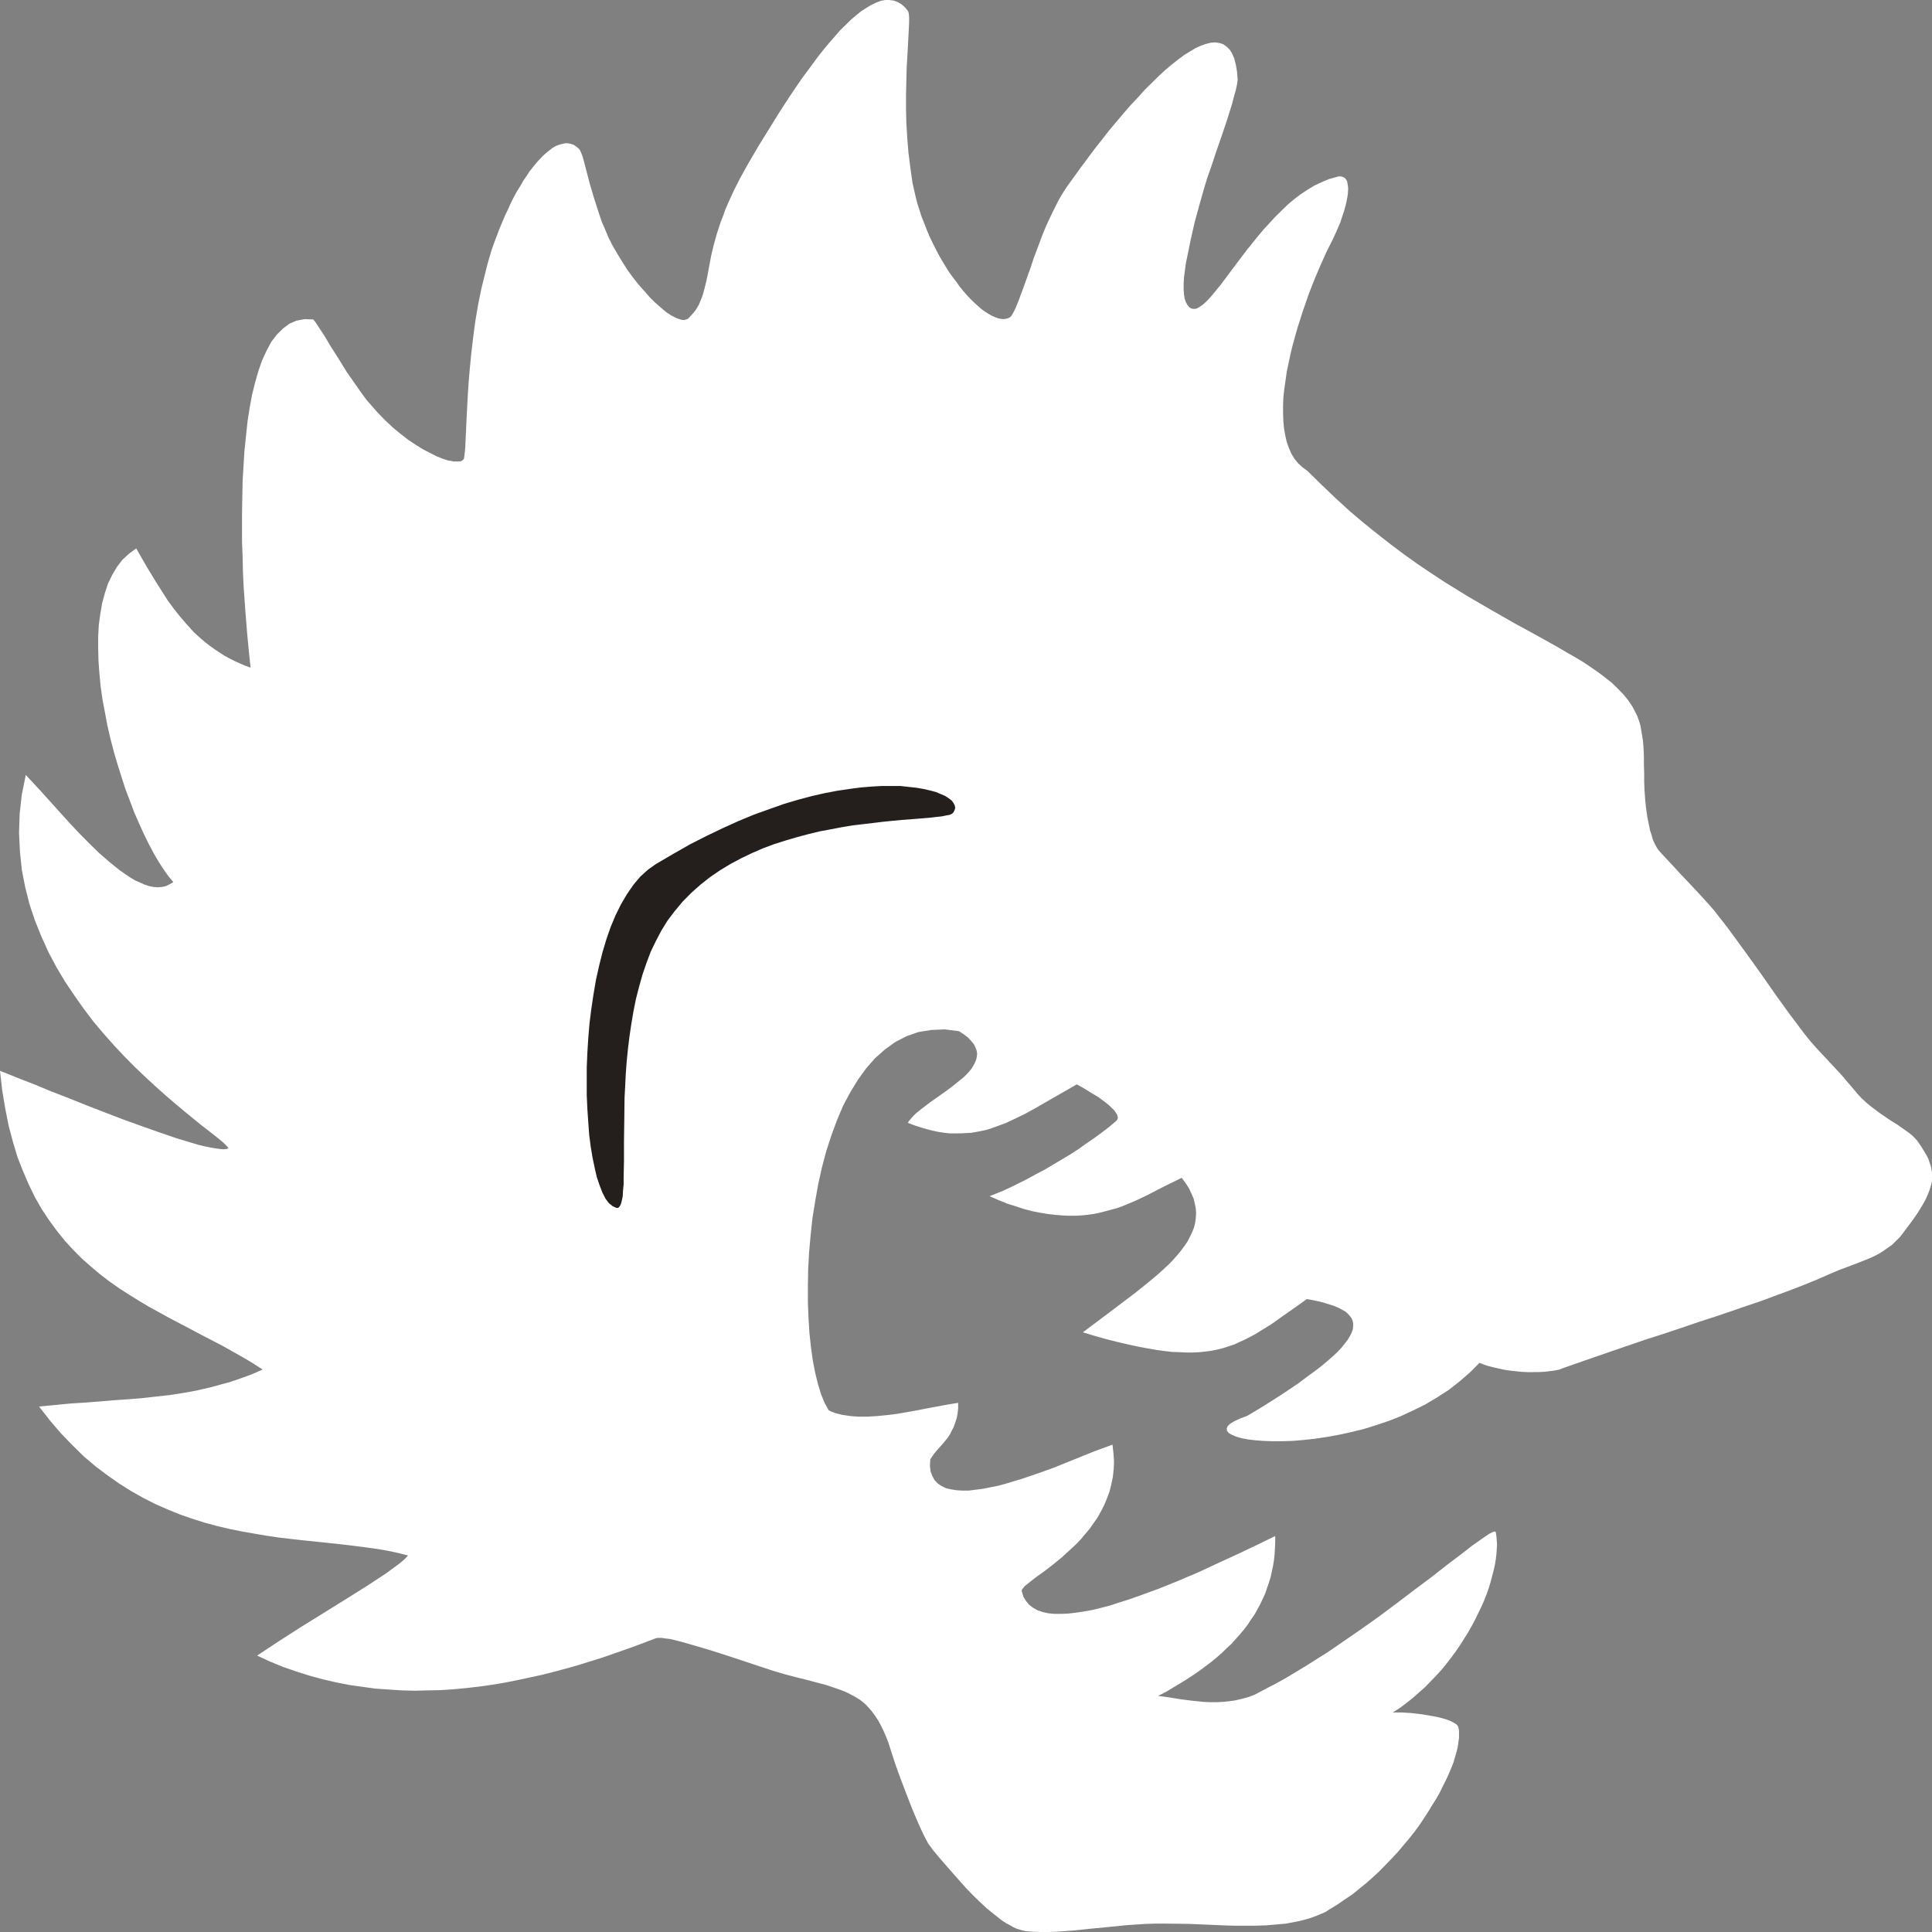 <?xml version="1.0" encoding="UTF-8" standalone="no"?>
<!-- Created with Inkscape (http://www.inkscape.org/) -->

<svg
   xmlns:dc="http://purl.org/dc/elements/1.1/"
   xmlns:cc="http://creativecommons.org/ns#"
   xmlns:rdf="http://www.w3.org/1999/02/22-rdf-syntax-ns#"
   xmlns:svg="http://www.w3.org/2000/svg"
   xmlns="http://www.w3.org/2000/svg"
   xmlns:sodipodi="http://sodipodi.sourceforge.net/DTD/sodipodi-0.dtd"
   xmlns:inkscape="http://www.inkscape.org/namespaces/inkscape"
   width="100mm"
   height="100mm"
   viewBox="0 0 100 100"
   version="1.1"
   id="svg4374"
   inkscape:version="0.92.1 r15371"
   sodipodi:docname="mnk-zvir-white.svg">
  <rect x="0" y="0" width="100" height="100" fill="#808080" stroke="none"/>
  <defs
     id="defs4368" />
  <sodipodi:namedview
     id="base"
     pagecolor="#ffffff"
     bordercolor="#666666"
     borderopacity="1.0"
     inkscape:pageopacity="0.0"
     inkscape:pageshadow="2"
     inkscape:zoom="0.35"
     inkscape:cx="-40"
     inkscape:cy="131.24732"
     inkscape:document-units="mm"
     inkscape:current-layer="layer1"
     showgrid="false"
     inkscape:window-width="1366"
     inkscape:window-height="706"
     inkscape:window-x="-8"
     inkscape:window-y="-8"
     inkscape:window-maximized="1" />
  <g
     inkscape:label="Layer 1"
     inkscape:groupmode="layer"
     id="layer1"
     transform="translate(0,-197)">
    <path
       inkscape:connector-curvature="0"
       id="path4040"
       style="fill:#ffffff;fill-rule:evenodd;stroke-width:0.449"
       d="m 52.892,279.379 0.077,0.266 0.144,0.232 0.157,0.189 0.207,0.155 0.224,0.126 0.27,0.092 0.284,0.063 0.333,0.032 h 0.336 l 0.379,-0.017 0.397,-0.046 0.413,-0.063 0.431,-0.077 0.442,-0.109 0.477,-0.123 0.477,-0.158 0.494,-0.155 0.491,-0.172 0.508,-0.186 0.522,-0.189 1.034,-0.417 1.062,-0.452 1.034,-0.483 1.016,-0.466 0.982,-0.466 0.922,-0.451 v 0.311 l -0.014,0.312 -0.018,0.312 -0.032,0.309 -0.048,0.297 -0.063,0.295 -0.063,0.294 -0.095,0.297 -0.095,0.28 -0.094,0.278 -0.129,0.28 -0.127,0.266 -0.143,0.263 -0.157,0.281 -0.176,0.249 -0.172,0.266 -0.192,0.249 -0.207,0.248 -0.221,0.246 -0.224,0.252 -0.252,0.232 -0.256,0.249 -0.27,0.235 -0.284,0.232 -0.288,0.217 -0.316,0.235 -0.318,0.217 -0.333,0.218 -0.351,0.217 -0.364,0.217 -0.365,0.221 -0.397,0.2 0.572,0.077 0.572,0.094 0.603,0.077 0.62,0.063 0.316,0.014 h 0.333 l 0.319,-0.014 0.332,-0.032 0.319,-0.045 0.333,-0.077 0.35,-0.094 0.333,-0.126 0.522,-0.277 0.54,-0.28 0.54,-0.298 0.54,-0.326 0.54,-0.326 0.54,-0.343 0.54,-0.34 0.525,-0.358 1.063,-0.732 1.033,-0.729 0.982,-0.732 0.922,-0.701 0.872,-0.652 0.796,-0.624 0.698,-0.526 0.602,-0.469 0.508,-0.357 0.365,-0.249 0.143,-0.077 0.113,-0.046 h 0.062 l 0.032,0.032 0.032,0.201 0.018,0.22 0.014,0.218 -0.014,0.249 -0.018,0.249 -0.032,0.28 -0.048,0.277 -0.063,0.28 -0.077,0.298 -0.081,0.309 -0.094,0.311 -0.112,0.312 -0.127,0.326 -0.143,0.326 -0.157,0.326 -0.161,0.329 -0.172,0.326 -0.193,0.34 -0.207,0.329 -0.204,0.326 -0.224,0.326 -0.238,0.326 -0.252,0.326 -0.256,0.312 -0.284,0.312 -0.287,0.295 -0.285,0.295 -0.319,0.28 -0.318,0.28 -0.332,0.266 -0.334,0.249 -0.364,0.231 h 0.445 l 0.523,0.032 0.539,0.063 0.54,0.091 0.256,0.049 0.252,0.062 0.207,0.06 0.208,0.08 0.157,0.077 0.129,0.077 0.063,0.046 0.032,0.045 0.032,0.049 0.014,0.046 0.032,0.157 v 0.186 0.201 l -0.032,0.22 -0.032,0.232 -0.063,0.266 -0.077,0.263 -0.08,0.28 -0.113,0.28 -0.127,0.309 -0.143,0.311 -0.158,0.312 -0.158,0.326 -0.193,0.343 -0.207,0.326 -0.207,0.343 -0.221,0.34 -0.238,0.358 -0.253,0.343 -0.27,0.343 -0.287,0.34 -0.285,0.343 -0.318,0.34 -0.319,0.329 -0.316,0.326 -0.35,0.326 -0.351,0.312 -0.365,0.295 -0.364,0.295 -0.397,0.266 -0.382,0.263 -0.413,0.249 -0.19,0.126 -0.207,0.091 -0.221,0.094 -0.208,0.077 -0.223,0.077 -0.222,0.063 -0.238,0.062 -0.238,0.046 -0.491,0.094 -0.508,0.046 -0.526,0.045 -0.54,0.017 h -0.554 -0.557 l -0.586,-0.017 -0.588,-0.028 -1.192,-0.049 -1.22,-0.014 h -0.477 l -0.493,0.014 -0.477,0.032 -0.491,0.032 -0.953,0.094 -0.936,0.091 -0.922,0.095 -0.872,0.063 -0.414,0.014 h -0.413 l -0.379,-0.014 -0.382,-0.032 -0.144,-0.031 -0.157,-0.046 -0.158,-0.049 -0.175,-0.077 -0.157,-0.095 -0.176,-0.091 -0.175,-0.109 -0.175,-0.126 -0.351,-0.28 -0.364,-0.295 -0.348,-0.326 -0.35,-0.343 -0.333,-0.341 -0.316,-0.357 -0.304,-0.343 -0.287,-0.326 -0.488,-0.561 -0.35,-0.42 -0.098,-0.14 -0.127,-0.171 -0.126,-0.232 -0.127,-0.249 -0.287,-0.623 -0.301,-0.715 -0.302,-0.778 -0.302,-0.792 -0.286,-0.793 -0.238,-0.746 -0.095,-0.298 -0.128,-0.326 -0.142,-0.326 -0.175,-0.343 -0.094,-0.169 -0.112,-0.172 -0.11,-0.157 -0.128,-0.169 -0.126,-0.14 -0.144,-0.158 -0.158,-0.14 -0.16,-0.123 -0.222,-0.14 -0.237,-0.126 -0.239,-0.123 -0.27,-0.108 -0.27,-0.095 -0.27,-0.091 -0.287,-0.095 -0.301,-0.077 -0.587,-0.157 -0.619,-0.155 -0.587,-0.154 -0.587,-0.172 -1.08,-0.358 -1.032,-0.343 -0.969,-0.312 -0.873,-0.263 -0.762,-0.218 -0.619,-0.157 -0.254,-0.029 -0.207,-0.031 h -0.159 l -0.111,0.014 -1.111,0.42 -1.144,0.403 -0.587,0.203 -0.603,0.186 -0.603,0.189 -0.603,0.169 -0.636,0.171 -0.619,0.157 -0.636,0.138 -0.65,0.14 -0.634,0.126 -0.652,0.109 -0.666,0.095 -0.668,0.077 -0.666,0.063 -0.667,0.045 -0.667,0.014 -0.683,0.017 -0.682,-0.017 -0.667,-0.045 -0.682,-0.046 -0.684,-0.094 -0.682,-0.095 -0.683,-0.137 -0.682,-0.157 -0.684,-0.186 -0.683,-0.217 -0.682,-0.235 -0.683,-0.28 -0.667,-0.309 1.127,-0.747 1.192,-0.764 1.206,-0.746 1.174,-0.73 1.064,-0.669 0.922,-0.606 0.38,-0.281 0.317,-0.234 0.254,-0.218 0.175,-0.186 -0.492,-0.126 -0.508,-0.109 -0.509,-0.091 -0.54,-0.077 -1.095,-0.14 -1.159,-0.126 -1.19,-0.123 -1.224,-0.14 -0.618,-0.094 -0.636,-0.108 -0.619,-0.109 -0.635,-0.126 -0.652,-0.155 -0.634,-0.171 -0.636,-0.2 -0.635,-0.22 -0.65,-0.263 -0.636,-0.28 -0.619,-0.312 -0.634,-0.358 -0.62,-0.389 -0.619,-0.435 -0.619,-0.466 -0.604,-0.512 -0.587,-0.578 -0.587,-0.606 -0.571,-0.666 -0.572,-0.732 0.826,-0.077 0.794,-0.077 0.778,-0.049 0.762,-0.06 0.745,-0.063 0.731,-0.049 0.715,-0.06 0.713,-0.08 0.699,-0.077 0.699,-0.109 0.682,-0.123 0.683,-0.157 0.349,-0.092 0.333,-0.094 0.35,-0.092 0.333,-0.112 0.349,-0.123 0.349,-0.126 0.335,-0.138 0.349,-0.157 -0.508,-0.326 -0.524,-0.312 -0.524,-0.294 -0.524,-0.295 -1.079,-0.561 L 9.353,265.525 8.813,265.244 8.273,264.946 7.733,264.651 7.209,264.34 6.685,264.014 6.177,263.687 5.668,263.33 5.177,262.955 4.701,262.552 4.224,262.132 3.779,261.682 3.351,261.214 2.938,260.701 2.541,260.158 2.16,259.583 1.811,258.974 1.494,258.322 1.192,257.621 0.906,256.892 0.668,256.099 0.445,255.258 0.27,254.372 0.112,253.422 0,252.427 l 0.477,0.188 0.619,0.249 0.715,0.277 0.825,0.343 0.889,0.344 0.922,0.371 0.968,0.375 0.97,0.372 0.953,0.343 0.92,0.326 0.857,0.295 0.779,0.234 0.366,0.109 0.317,0.077 0.302,0.063 0.27,0.045 0.222,0.032 0.19,0.017 0.16,-0.017 0.11,-0.032 -0.095,-0.123 -0.159,-0.158 -0.221,-0.186 -0.27,-0.217 -0.699,-0.543 -0.841,-0.687 -0.461,-0.389 -0.492,-0.418 -0.524,-0.469 -0.524,-0.481 -0.54,-0.515 -0.54,-0.543 -0.54,-0.575 -0.54,-0.607 -0.54,-0.638 -0.508,-0.67 -0.491,-0.699 L 3.367,247.809 2.922,247.063 2.509,246.285 2.144,245.477 1.811,244.651 1.525,243.797 1.302,242.91 l -0.175,-0.902 -0.095,-0.933 -0.047,-0.964 0.032,-0.979 0.11,-0.995 0.207,-1.027 0.794,0.855 0.938,1.042 0.491,0.543 0.526,0.561 0.523,0.529 0.539,0.527 0.27,0.233 0.27,0.233 0.27,0.219 0.254,0.202 0.27,0.188 0.254,0.17 0.254,0.156 0.254,0.108 0.238,0.109 0.238,0.079 0.222,0.045 0.239,0.017 0.205,-0.017 0.207,-0.045 0.191,-0.095 0.191,-0.108 -0.254,-0.31 -0.254,-0.358 -0.254,-0.389 -0.254,-0.436 -0.254,-0.482 -0.254,-0.513 -0.238,-0.528 -0.254,-0.577 -0.222,-0.59 -0.238,-0.622 -0.205,-0.638 -0.207,-0.654 -0.191,-0.652 -0.174,-0.669 -0.16,-0.685 -0.126,-0.683 -0.128,-0.669 -0.095,-0.668 -0.064,-0.67 -0.047,-0.653 -0.017,-0.652 v -0.622 l 0.032,-0.592 0.08,-0.59 0.095,-0.545 0.143,-0.527 0.158,-0.482 0.222,-0.452 0.238,-0.405 0.286,-0.373 0.333,-0.31 0.382,-0.28 0.506,0.887 0.54,0.887 0.286,0.45 0.287,0.452 0.317,0.434 0.333,0.42 0.349,0.405 0.366,0.403 0.205,0.187 0.207,0.186 0.207,0.172 0.222,0.172 0.238,0.17 0.238,0.156 0.237,0.156 0.255,0.14 0.27,0.138 0.27,0.125 0.285,0.124 0.303,0.11 -0.081,-0.746 -0.094,-0.981 -0.095,-1.181 -0.096,-1.353 -0.032,-0.715 -0.015,-0.747 -0.031,-0.778 v -0.778 -0.794 l 0.015,-0.792 0.015,-0.794 0.047,-0.792 0.048,-0.778 0.08,-0.762 0.079,-0.746 0.11,-0.715 0.128,-0.685 0.158,-0.638 0.175,-0.606 0.191,-0.544 0.238,-0.513 0.238,-0.436 0.286,-0.374 0.317,-0.31 0.333,-0.249 0.366,-0.156 0.412,-0.077 0.445,0.015 0.032,0.03 0.063,0.079 0.095,0.14 0.112,0.17 0.286,0.436 0.333,0.559 0.397,0.622 0.412,0.669 0.445,0.638 0.428,0.606 0.175,0.233 0.191,0.217 0.191,0.217 0.189,0.219 0.382,0.388 0.397,0.374 0.398,0.326 0.396,0.31 0.398,0.264 0.38,0.233 0.365,0.187 0.335,0.172 0.317,0.123 0.285,0.095 0.142,0.015 0.112,0.03 h 0.111 0.112 0.094 l 0.079,-0.014 0.065,-0.032 0.047,-0.047 0.032,-0.032 0.015,-0.061 0.015,-0.093 0.015,-0.125 0.031,-0.296 0.017,-0.389 0.047,-1.011 0.065,-1.276 0.047,-0.715 0.063,-0.747 0.079,-0.792 0.096,-0.825 0.111,-0.824 0.144,-0.855 0.173,-0.839 0.207,-0.841 0.095,-0.374 0.111,-0.389 0.111,-0.373 0.127,-0.358 0.27,-0.715 0.286,-0.683 0.158,-0.328 0.144,-0.326 0.158,-0.312 0.159,-0.294 0.175,-0.28 0.158,-0.28 0.175,-0.249 0.158,-0.249 0.175,-0.217 0.175,-0.217 0.173,-0.187 0.16,-0.17 0.175,-0.156 0.174,-0.14 0.16,-0.125 0.159,-0.093 0.174,-0.063 0.16,-0.046 0.158,-0.032 h 0.144 l 0.142,0.032 0.143,0.046 0.144,0.094 0.126,0.109 0.064,0.077 0.063,0.14 0.065,0.172 0.063,0.217 0.142,0.544 0.175,0.67 0.222,0.746 0.255,0.794 0.142,0.419 0.175,0.405 0.175,0.42 0.205,0.403 0.254,0.436 0.254,0.419 0.27,0.421 0.286,0.389 0.285,0.358 0.303,0.342 0.286,0.328 0.285,0.279 0.286,0.249 0.254,0.219 0.254,0.17 0.238,0.124 0.11,0.047 0.095,0.032 0.096,0.03 0.095,0.015 h 0.079 l 0.08,-0.03 0.064,-0.015 0.063,-0.047 0.128,-0.14 0.127,-0.14 0.112,-0.14 0.095,-0.155 0.079,-0.14 0.063,-0.156 0.065,-0.156 0.063,-0.17 0.095,-0.343 0.096,-0.387 0.079,-0.405 0.079,-0.436 0.096,-0.497 0.126,-0.528 0.16,-0.576 0.205,-0.622 0.127,-0.326 0.127,-0.358 0.159,-0.358 0.176,-0.389 0.189,-0.389 0.207,-0.405 0.238,-0.434 0.255,-0.452 0.492,-0.84 0.54,-0.871 0.539,-0.871 0.556,-0.855 0.571,-0.84 0.587,-0.794 0.286,-0.389 0.286,-0.358 0.285,-0.342 0.286,-0.327 0.27,-0.311 0.287,-0.28 0.27,-0.265 0.27,-0.233 0.27,-0.217 0.27,-0.172 0.253,-0.155 0.238,-0.11 0.238,-0.093 0.238,-0.045 h 0.222 l 0.222,0.03 0.207,0.078 0.189,0.109 0.191,0.17 0.159,0.203 0.031,0.109 0.017,0.186 v 0.28 l -0.017,0.358 -0.048,0.918 -0.064,1.135 -0.014,0.652 -0.017,0.685 v 0.715 l 0.017,0.731 0.046,0.762 0.063,0.778 0.098,0.778 0.109,0.776 0.08,0.359 0.081,0.357 0.092,0.358 0.115,0.358 0.109,0.342 0.143,0.357 0.127,0.328 0.143,0.342 0.158,0.326 0.158,0.312 0.16,0.31 0.173,0.296 0.178,0.296 0.172,0.279 0.189,0.264 0.193,0.249 0.175,0.249 0.19,0.233 0.19,0.219 0.192,0.201 0.175,0.172 0.19,0.17 0.175,0.156 0.19,0.14 0.175,0.109 0.158,0.093 0.175,0.078 0.158,0.062 0.144,0.032 0.143,0.015 0.143,-0.015 0.109,-0.032 0.066,-0.032 0.063,-0.046 0.063,-0.078 0.063,-0.109 0.127,-0.249 0.127,-0.311 0.301,-0.809 0.351,-0.979 0.175,-0.529 0.207,-0.543 0.207,-0.561 0.222,-0.543 0.255,-0.545 0.253,-0.513 0.126,-0.249 0.144,-0.249 0.143,-0.233 0.143,-0.217 0.73,-1.011 0.729,-0.979 0.382,-0.482 0.364,-0.468 0.382,-0.451 0.365,-0.434 0.365,-0.42 0.382,-0.405 0.35,-0.389 0.365,-0.358 0.347,-0.342 0.337,-0.312 0.332,-0.279 0.333,-0.264 0.316,-0.233 0.302,-0.187 0.287,-0.17 0.27,-0.124 0.27,-0.094 0.252,-0.062 0.224,-0.015 0.221,0.032 0.193,0.061 0.172,0.125 0.161,0.156 0.127,0.202 0.112,0.264 0.077,0.312 0.063,0.358 0.034,0.419 -0.034,0.249 -0.063,0.296 -0.095,0.326 -0.094,0.373 -0.253,0.81 -0.287,0.855 -0.287,0.824 -0.252,0.762 -0.208,0.591 -0.126,0.405 -0.27,0.95 -0.256,0.932 -0.204,0.903 -0.175,0.855 -0.08,0.389 -0.049,0.373 -0.046,0.358 -0.017,0.31 v 0.296 l 0.017,0.249 0.032,0.217 0.063,0.187 0.095,0.17 0.094,0.11 0.112,0.061 0.126,0.015 0.129,-0.015 0.141,-0.077 0.161,-0.109 0.158,-0.14 0.175,-0.172 0.189,-0.217 0.19,-0.233 0.207,-0.249 0.431,-0.576 0.477,-0.638 0.508,-0.668 0.554,-0.685 0.287,-0.342 0.302,-0.326 0.302,-0.328 0.316,-0.31 0.319,-0.312 0.332,-0.279 0.351,-0.264 0.347,-0.233 0.368,-0.219 0.365,-0.17 0.364,-0.156 0.397,-0.109 0.112,-0.032 h 0.095 l 0.081,0.015 0.077,0.031 0.063,0.03 0.048,0.063 0.049,0.063 0.032,0.077 0.014,0.093 0.017,0.093 0.015,0.108 v 0.11 l -0.015,0.249 -0.048,0.279 -0.063,0.28 -0.08,0.296 -0.095,0.279 -0.095,0.296 -0.221,0.513 -0.193,0.42 -0.284,0.559 -0.302,0.669 -0.319,0.747 -0.318,0.808 -0.302,0.871 -0.284,0.887 -0.127,0.451 -0.129,0.467 -0.109,0.451 -0.098,0.466 -0.095,0.452 -0.063,0.451 -0.063,0.436 -0.048,0.435 -0.015,0.42 v 0.403 l 0.015,0.405 0.034,0.373 0.063,0.358 0.077,0.343 0.112,0.31 0.127,0.296 0.161,0.263 0.19,0.235 0.221,0.202 0.255,0.187 0.73,0.715 0.732,0.7 0.712,0.653 0.715,0.606 0.715,0.575 0.715,0.56 0.683,0.513 0.698,0.498 0.667,0.45 0.683,0.451 0.652,0.405 0.635,0.389 1.255,0.731 1.174,0.669 1.112,0.606 1.031,0.575 0.477,0.28 0.462,0.264 0.442,0.265 0.414,0.28 0.382,0.263 0.364,0.28 0.334,0.265 0.301,0.296 0.27,0.279 0.256,0.311 0.207,0.311 0.172,0.327 0.08,0.155 0.063,0.171 0.063,0.187 0.049,0.17 0.063,0.373 0.063,0.389 0.032,0.405 0.018,0.404 v 0.419 l 0.014,0.436 v 0.451 l 0.018,0.452 0.032,0.45 0.046,0.466 0.066,0.466 0.095,0.468 0.046,0.233 0.08,0.233 0.063,0.233 0.095,0.217 0.049,0.093 0.062,0.11 0.081,0.124 0.109,0.125 0.287,0.31 0.351,0.373 0.397,0.436 0.459,0.482 0.494,0.528 0.539,0.592 0.27,0.31 0.253,0.328 0.27,0.342 0.27,0.358 0.558,0.762 0.585,0.808 0.62,0.871 0.652,0.934 0.698,0.964 0.761,1.011 0.288,0.358 0.302,0.343 0.316,0.341 0.336,0.357 0.333,0.358 0.333,0.357 0.316,0.375 0.319,0.372 0.206,0.248 0.222,0.235 0.223,0.203 0.239,0.2 0.476,0.357 0.459,0.312 0.446,0.281 0.396,0.28 0.175,0.123 0.175,0.14 0.141,0.14 0.129,0.14 0.222,0.326 0.189,0.312 0.081,0.14 0.08,0.157 0.047,0.137 0.048,0.14 0.046,0.14 0.018,0.126 0.032,0.14 v 0.14 0.123 0.14 l -0.015,0.14 -0.034,0.126 -0.077,0.263 -0.112,0.28 -0.127,0.28 -0.175,0.295 -0.19,0.312 -0.223,0.326 -0.253,0.343 -0.27,0.358 -0.192,0.249 -0.204,0.2 -0.207,0.203 -0.224,0.155 -0.221,0.157 -0.224,0.14 -0.236,0.123 -0.238,0.109 -0.508,0.203 -0.526,0.203 -0.54,0.2 -0.554,0.235 -0.638,0.28 -0.649,0.263 -0.683,0.266 -0.715,0.263 -0.747,0.28 -0.779,0.263 -0.809,0.28 -0.824,0.28 -0.873,0.281 -0.907,0.311 -0.936,0.312 -0.967,0.309 -1.002,0.343 -1.031,0.357 -1.08,0.372 -1.111,0.389 -0.207,0.08 -0.238,0.046 -0.253,0.032 -0.269,0.032 -0.288,0.014 H 79.359 79.058 l -0.305,-0.014 -0.301,-0.032 -0.302,-0.032 -0.302,-0.046 -0.284,-0.063 -0.27,-0.063 -0.256,-0.063 -0.238,-0.077 -0.221,-0.091 -0.509,0.511 -0.54,0.466 -0.557,0.435 -0.603,0.389 -0.602,0.357 -0.635,0.312 -0.635,0.295 -0.635,0.249 -0.652,0.218 -0.652,0.203 -0.652,0.158 -0.634,0.137 -0.617,0.111 -0.621,0.092 -0.588,0.063 -0.554,0.046 -0.54,0.017 h -0.494 l -0.46,-0.017 -0.427,-0.032 -0.382,-0.046 -0.332,-0.063 -0.27,-0.078 -0.224,-0.094 -0.158,-0.091 -0.094,-0.109 -0.018,-0.126 0.049,-0.123 0.126,-0.126 0.207,-0.123 0.288,-0.14 0.379,-0.14 0.606,-0.358 0.572,-0.358 0.54,-0.343 0.491,-0.326 0.46,-0.312 0.413,-0.312 0.382,-0.277 0.35,-0.266 0.316,-0.263 0.287,-0.248 0.253,-0.235 0.207,-0.218 0.175,-0.217 0.158,-0.203 0.112,-0.186 0.095,-0.186 0.063,-0.172 0.017,-0.155 v -0.157 l -0.031,-0.14 -0.049,-0.123 -0.095,-0.126 -0.112,-0.123 -0.127,-0.109 -0.175,-0.094 -0.175,-0.095 -0.222,-0.092 -0.238,-0.077 -0.255,-0.08 -0.285,-0.077 -0.302,-0.06 -0.332,-0.063 -0.652,0.466 -0.62,0.434 -0.571,0.406 -0.554,0.34 -0.27,0.171 -0.27,0.14 -0.27,0.14 -0.27,0.123 -0.27,0.126 -0.27,0.091 -0.288,0.094 -0.302,0.077 -0.301,0.062 -0.319,0.046 -0.316,0.032 -0.333,0.017 h -0.364 l -0.368,-0.017 -0.396,-0.015 -0.414,-0.049 -0.427,-0.06 -0.445,-0.08 -0.492,-0.091 -0.493,-0.109 -0.54,-0.126 -0.555,-0.14 -0.602,-0.169 -0.621,-0.188 1.431,-1.073 1.332,-1.009 0.602,-0.484 0.572,-0.48 0.256,-0.235 0.252,-0.235 0.224,-0.232 0.222,-0.249 0.193,-0.235 0.171,-0.231 0.161,-0.235 0.127,-0.249 0.112,-0.231 0.095,-0.235 0.063,-0.249 0.032,-0.249 0.017,-0.248 -0.017,-0.249 -0.049,-0.249 -0.063,-0.263 -0.109,-0.249 -0.128,-0.281 -0.173,-0.266 -0.207,-0.28 -0.89,0.438 -0.936,0.48 -0.494,0.235 -0.508,0.217 -0.27,0.109 -0.27,0.095 -0.284,0.077 -0.288,0.077 -0.302,0.077 -0.302,0.063 -0.316,0.046 -0.319,0.031 -0.332,0.017 h -0.351 l -0.347,-0.017 -0.368,-0.031 -0.379,-0.046 -0.382,-0.063 -0.397,-0.077 -0.413,-0.109 -0.428,-0.14 -0.445,-0.14 -0.462,-0.186 -0.459,-0.203 0.35,-0.14 0.379,-0.155 0.399,-0.186 0.411,-0.204 0.431,-0.217 0.428,-0.235 0.445,-0.232 0.445,-0.265 0.445,-0.263 0.442,-0.266 0.431,-0.277 0.411,-0.297 0.413,-0.28 0.382,-0.28 0.383,-0.295 0.333,-0.28 0.046,-0.046 0.032,-0.045 0.017,-0.049 0.018,-0.06 -0.018,-0.049 -0.017,-0.063 -0.015,-0.06 -0.048,-0.063 -0.095,-0.14 -0.127,-0.123 -0.143,-0.14 -0.175,-0.14 -0.379,-0.28 -0.413,-0.249 -0.383,-0.235 -0.316,-0.172 -1.114,0.638 -1.031,0.593 -0.508,0.28 -0.508,0.248 -0.491,0.232 -0.508,0.188 -0.255,0.092 -0.253,0.08 -0.27,0.06 -0.255,0.048 -0.27,0.046 -0.27,0.014 -0.27,0.017 h -0.284 -0.284 l -0.287,-0.031 -0.304,-0.046 -0.298,-0.063 -0.304,-0.077 -0.316,-0.094 -0.333,-0.109 -0.333,-0.126 0.08,-0.123 0.11,-0.126 0.126,-0.14 0.127,-0.123 0.333,-0.263 0.368,-0.28 0.397,-0.28 0.396,-0.28 0.396,-0.295 0.368,-0.298 0.175,-0.14 0.158,-0.154 0.143,-0.155 0.127,-0.157 0.095,-0.155 0.081,-0.154 0.062,-0.157 0.032,-0.155 0.014,-0.158 -0.031,-0.169 -0.063,-0.157 -0.078,-0.155 -0.143,-0.171 -0.157,-0.172 -0.207,-0.155 -0.255,-0.171 -0.744,-0.095 -0.7,0.032 -0.667,0.108 -0.62,0.218 -0.572,0.297 -0.54,0.389 -0.508,0.449 -0.461,0.529 -0.428,0.592 -0.398,0.652 -0.364,0.684 -0.317,0.749 -0.286,0.776 -0.27,0.826 -0.222,0.838 -0.191,0.855 -0.158,0.886 -0.143,0.886 -0.095,0.887 -0.08,0.886 -0.047,0.869 -0.015,0.872 v 0.841 l 0.032,0.806 0.047,0.778 0.08,0.747 0.095,0.684 0.127,0.655 0.143,0.575 0.16,0.529 0.189,0.452 0.206,0.372 0.159,0.077 0.174,0.063 0.175,0.045 0.191,0.049 0.207,0.029 0.205,0.032 0.222,0.017 0.223,0.014 h 0.476 l 0.477,-0.032 0.491,-0.046 0.508,-0.062 0.968,-0.169 0.89,-0.172 0.764,-0.14 0.568,-0.094 v 0.295 l -0.029,0.266 -0.049,0.249 -0.078,0.231 -0.08,0.221 -0.098,0.186 -0.092,0.186 -0.114,0.172 -0.236,0.294 -0.255,0.28 -0.222,0.263 -0.189,0.28 -0.018,0.329 0.032,0.295 0.095,0.249 0.112,0.203 0.158,0.169 0.207,0.14 0.224,0.109 0.27,0.063 0.284,0.045 0.302,0.017 h 0.333 l 0.35,-0.045 0.38,-0.049 0.382,-0.077 0.396,-0.077 0.399,-0.108 0.411,-0.126 0.414,-0.123 0.413,-0.14 0.413,-0.14 0.824,-0.295 0.764,-0.311 1.35,-0.543 0.936,-0.343 0.049,0.434 0.032,0.435 -0.018,0.406 -0.046,0.403 -0.08,0.389 -0.095,0.375 -0.129,0.34 -0.141,0.344 -0.175,0.34 -0.175,0.311 -0.208,0.297 -0.207,0.295 -0.238,0.28 -0.221,0.263 -0.238,0.249 -0.256,0.235 -0.474,0.435 -0.477,0.389 -0.445,0.343 -0.413,0.294 -0.319,0.249 -0.252,0.203 -0.081,0.091 -0.063,0.077 -0.031,0.063 z" />
    <path
       inkscape:connector-curvature="0"
       id="path4042"
       style="fill:#241f1c;fill-rule:evenodd;stroke-width:0.449"
       d="m 31.9,259.521 h 0.096 l 0.079,-0.077 0.063,-0.126 0.047,-0.172 0.047,-0.232 0.015,-0.28 0.033,-0.326 v -0.375 l 0.017,-0.838 v -0.995 l 0.015,-1.09 0.015,-1.198 0.032,-0.607 0.032,-0.637 0.047,-0.638 0.064,-0.638 0.08,-0.653 0.095,-0.638 0.11,-0.653 0.128,-0.636 0.159,-0.622 0.174,-0.622 0.207,-0.608 0.222,-0.591 0.27,-0.559 0.286,-0.545 0.317,-0.514 0.365,-0.482 0.414,-0.498 0.46,-0.466 0.475,-0.421 0.493,-0.389 0.524,-0.357 0.54,-0.326 0.556,-0.296 0.555,-0.265 0.573,-0.249 0.587,-0.217 0.587,-0.186 0.587,-0.172 0.587,-0.156 0.572,-0.14 0.589,-0.109 0.571,-0.109 0.555,-0.093 0.54,-0.063 0.524,-0.061 0.509,-0.063 0.951,-0.093 0.824,-0.062 0.718,-0.063 0.554,-0.062 0.221,-0.047 0.178,-0.031 0.126,-0.062 0.063,-0.063 0.063,-0.124 0.032,-0.124 -0.032,-0.124 -0.063,-0.125 -0.098,-0.124 -0.144,-0.109 -0.189,-0.124 -0.221,-0.093 -0.255,-0.109 -0.298,-0.079 -0.336,-0.077 -0.365,-0.063 -0.414,-0.046 -0.428,-0.047 h -0.477 -0.492 l -0.54,0.032 -0.556,0.047 -0.587,0.077 -0.619,0.093 -0.652,0.124 -0.682,0.156 -0.7,0.187 -0.729,0.217 -0.747,0.265 -0.778,0.279 -0.794,0.327 -0.826,0.374 -0.841,0.403 -0.859,0.436 -0.873,0.498 -0.904,0.529 -0.413,0.295 -0.397,0.358 -0.35,0.42 -0.333,0.482 -0.302,0.513 -0.286,0.575 -0.254,0.608 -0.222,0.637 -0.205,0.685 -0.175,0.7 -0.16,0.716 -0.127,0.747 -0.112,0.746 -0.095,0.761 -0.064,0.764 -0.047,0.746 -0.032,0.761 v 0.733 0.729 l 0.032,0.701 0.047,0.684 0.047,0.652 0.079,0.61 0.096,0.575 0.111,0.529 0.11,0.48 0.143,0.42 0.144,0.372 0.158,0.312 0.175,0.235 0.19,0.154 z" />
  </g>
</svg>
